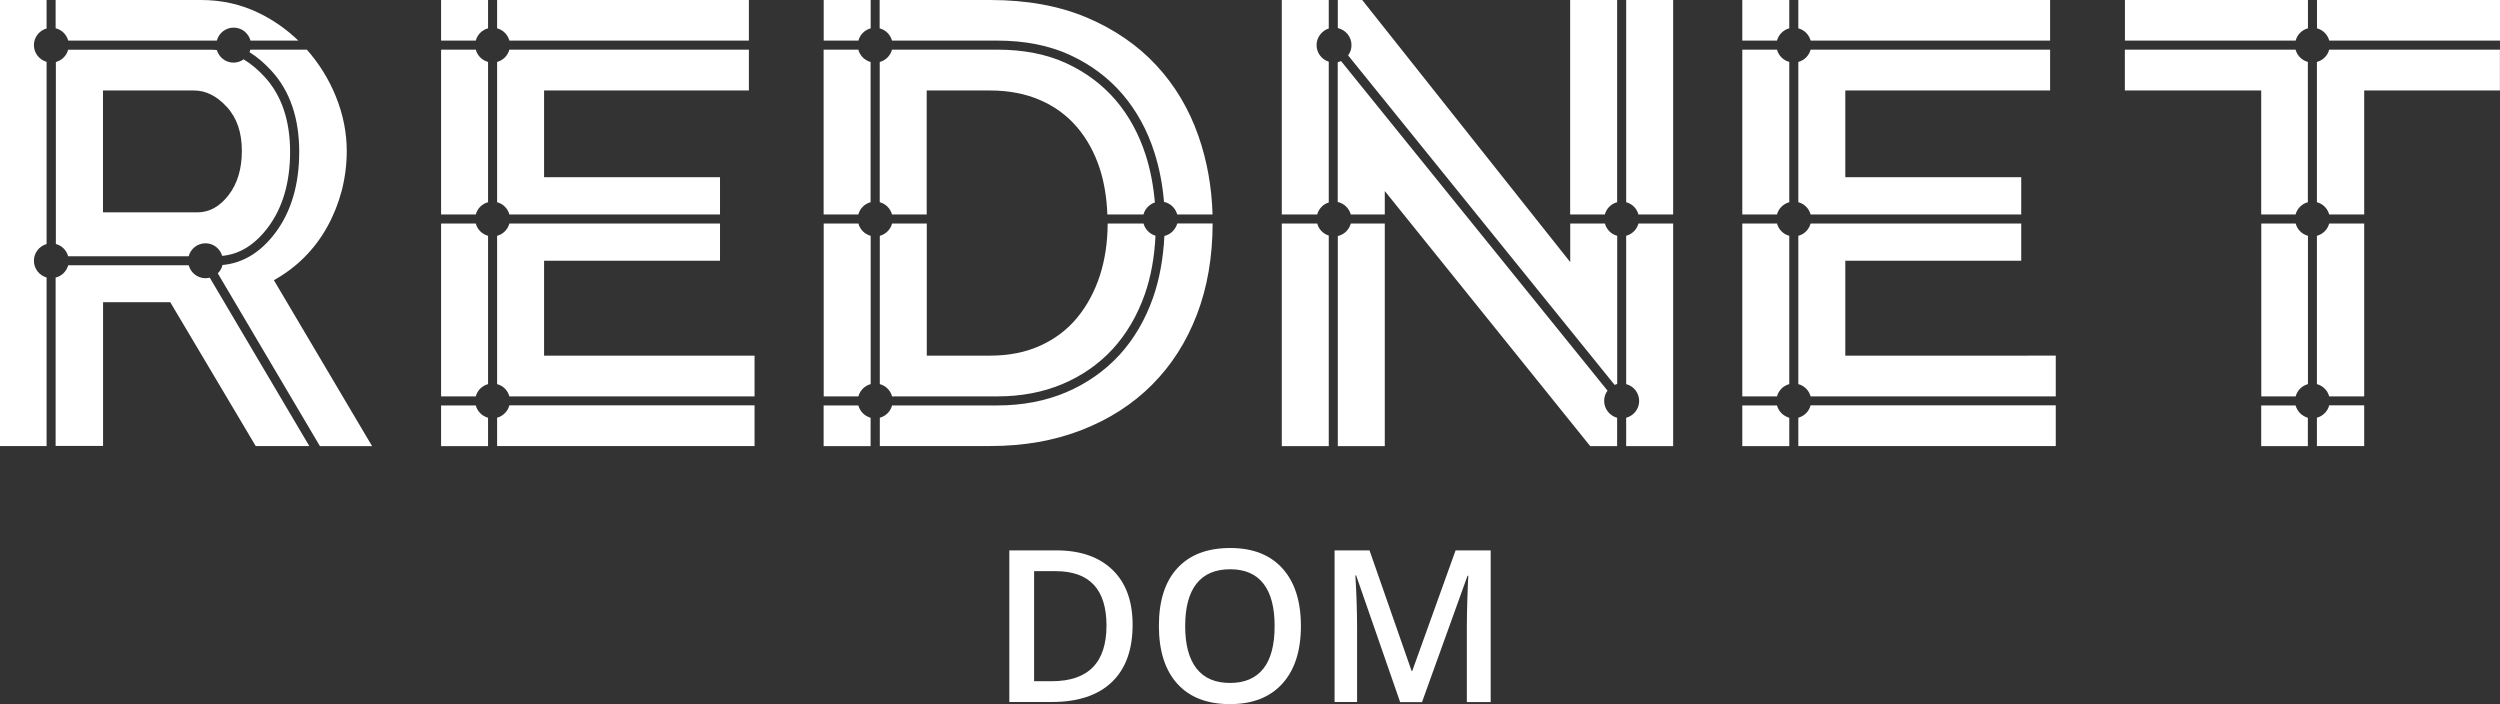 <?xml version="1.0" encoding="utf-8"?>
<!-- Generator: Adobe Illustrator 23.0.5, SVG Export Plug-In . SVG Version: 6.00 Build 0)  -->
<svg version="1.1" baseProfile="basic" id="Layer_1"
	 xmlns="http://www.w3.org/2000/svg" xmlns:xlink="http://www.w3.org/1999/xlink" x="0px" y="0px" viewBox="0 0 317.74 89.49"
	 xml:space="preserve">
<rect x="0" y="0" width="317.74" height="89.49" fill="#333333" stroke="none"/>
<g>
	<g>
		<path fill="#FFFFFF" d="M143.95,79.4c0,3.18-0.88,5.61-2.65,7.3c-1.77,1.68-4.31,2.52-7.63,2.52h-5.39V69.95h5.96
			c3.07,0,5.45,0.83,7.16,2.48C143.1,74.08,143.95,76.41,143.95,79.4z M140.63,79.51c0-4.61-2.16-6.92-6.47-6.92h-2.73v13.99h2.24
			C138.31,86.58,140.63,84.22,140.63,79.51z"/>
		<path fill="#FFFFFF" d="M165.34,79.56c0,3.14-0.78,5.58-2.35,7.32c-1.57,1.74-3.79,2.61-6.66,2.61c-2.91,0-5.14-0.86-6.7-2.59
			c-1.56-1.73-2.34-4.18-2.34-7.36c0-3.18,0.78-5.63,2.35-7.33c1.57-1.71,3.81-2.56,6.72-2.56c2.87,0,5.08,0.87,6.64,2.6
			C164.56,73.98,165.34,76.42,165.34,79.56z M150.63,79.56c0,2.37,0.48,4.17,1.44,5.4c0.96,1.23,2.38,1.84,4.26,1.84
			c1.87,0,3.28-0.61,4.24-1.82s1.43-3.02,1.43-5.42c0-2.36-0.47-4.16-1.42-5.38c-0.95-1.22-2.35-1.83-4.23-1.83
			c-1.89,0-3.32,0.61-4.28,1.83C151.11,75.4,150.63,77.2,150.63,79.56z"/>
		<path fill="#FFFFFF" d="M177.95,89.23l-5.59-16.1h-0.1c0.15,2.39,0.22,4.63,0.22,6.72v9.37h-2.86V69.95h4.44l5.35,15.33h0.08
			L185,69.95h4.46v19.28h-3.03v-9.53c0-0.96,0.02-2.21,0.07-3.74c0.05-1.54,0.09-2.47,0.12-2.79h-0.1l-5.79,16.07H177.95z"/>
	</g>
	<g>
		<g>
			<g>
				<path fill="#FFFFFF" d="M31.71,6.63c0.97,0.61,1.91,1.4,2.81,2.39c2.33,2.55,3.51,6,3.51,10.28c0,4.16-1.03,7.63-3.05,10.31
					c-1.88,2.49-4.14,3.84-6.7,4.07c-0.1,0.41-0.31,0.78-0.6,1.06l12.98,21.96h6.63L34.81,35.61c1.44-0.8,2.73-1.77,3.87-2.91
					c1.14-1.14,2.12-2.44,2.91-3.87c0.8-1.44,1.41-2.97,1.84-4.59c0.42-1.62,0.64-3.31,0.64-5.07c0-2.34-0.47-4.66-1.4-6.95
					c-0.89-2.19-2.12-4.15-3.67-5.91h-7.19C31.79,6.42,31.76,6.53,31.71,6.63z"/>
				<path fill="#FFFFFF" d="M8.67,5.16h2.8h3.89h11.47h0.73c0.25-0.95,1.11-1.65,2.14-1.65c1.03,0,1.88,0.7,2.14,1.65h6.08
					c-1.45-1.39-3.09-2.56-4.96-3.48C30.67,0.56,28.21,0,25.55,0H7.07v3.59C7.85,3.78,8.46,4.39,8.67,5.16z"/>
				<path fill="#FFFFFF" d="M4.31,33.14c0-1.01,0.68-1.86,1.61-2.12V7.86C4.99,7.59,4.31,6.75,4.31,5.74s0.68-1.86,1.61-2.12V0H0
					v56.69h5.92V35.27C4.99,35,4.31,34.15,4.31,33.14z"/>
				<path fill="#FFFFFF" d="M26.12,35.36c-1.03,0-1.88-0.7-2.14-1.65H8.67c-0.21,0.77-0.82,1.38-1.6,1.57v21.4h6.03V38.41h8.54
					L32.5,56.69h6.81l-12.65-21.4C26.49,35.33,26.31,35.36,26.12,35.36z"/>
				<path fill="#FFFFFF" d="M29.68,7.96c-1.01,0-1.85-0.68-2.12-1.6c-0.25-0.02-0.49-0.04-0.74-0.04H15.35h-3.89h-2.8
					c-0.2,0.76-0.8,1.36-1.56,1.56v23.13c0.76,0.2,1.36,0.8,1.56,1.56h15.32c0.25-0.95,1.11-1.65,2.14-1.65
					c1.01,0,1.85,0.68,2.12,1.6c2.22-0.21,4.13-1.39,5.81-3.61c1.87-2.48,2.82-5.71,2.82-9.61c0-3.98-1.08-7.17-3.21-9.5
					c-0.87-0.95-1.77-1.7-2.7-2.26C30.61,7.8,30.17,7.96,29.68,7.96z M29.06,24.79c-1.12,1.46-2.45,2.2-3.99,2.2H13.09V11.5h11.58
					c1.49,0,2.87,0.69,4.15,2.08c1.28,1.38,1.92,3.25,1.92,5.59C30.74,21.45,30.18,23.33,29.06,24.79z"/>
			</g>
			<g>
				<path fill="#FFFFFF" d="M62.03,25.7V7.87c-0.76-0.2-1.36-0.8-1.56-1.56h-4.41v20.95h4.41C60.67,26.5,61.27,25.9,62.03,25.7z"/>
				<path fill="#FFFFFF" d="M63.18,25.7c0.76,0.2,1.36,0.8,1.56,1.56h26.77v-4.74H69.15V11.5h26.03V6.31H64.74
					c-0.21,0.76-0.8,1.36-1.56,1.56V25.7z"/>
				<path fill="#FFFFFF" d="M62.03,48.82V29.97c-0.76-0.2-1.36-0.8-1.56-1.56h-4.41v21.97h4.41C60.67,49.62,61.27,49.02,62.03,48.82
					z"/>
				<path fill="#FFFFFF" d="M62.03,3.6V0h-5.97v5.16h4.41C60.67,4.4,61.27,3.8,62.03,3.6z"/>
				<path fill="#FFFFFF" d="M60.47,51.53h-4.41v5.17h5.97v-3.6C61.27,52.88,60.67,52.29,60.47,51.53z"/>
				<path fill="#FFFFFF" d="M69.15,45.19V33.14h22.36v-4.73H64.74c-0.2,0.76-0.8,1.36-1.56,1.56v18.85c0.76,0.2,1.36,0.8,1.56,1.56
					H95.9v-5.18H69.15z"/>
				<path fill="#FFFFFF" d="M64.74,5.16h30.44V0h-32v3.6C63.94,3.8,64.53,4.4,64.74,5.16z"/>
				<path fill="#FFFFFF" d="M63.18,53.09v3.6H95.9v-5.17H64.74C64.53,52.29,63.94,52.88,63.18,53.09z"/>
			</g>
			<g>
				<path fill="#FFFFFF" d="M145.34,28.41h-4.44h-0.12c-0.01,2.39-0.34,4.6-0.99,6.61c-0.67,2.05-1.63,3.83-2.88,5.35
					c-1.25,1.52-2.81,2.7-4.67,3.55c-1.86,0.85-3.99,1.28-6.39,1.28h-8.06V28.41h-4.41c-0.2,0.76-0.8,1.36-1.56,1.56v18.85
					c0.76,0.2,1.36,0.8,1.56,1.56h13.38c3.03,0,5.82-0.53,8.3-1.58c2.47-1.05,4.61-2.54,6.36-4.44c1.75-1.91,3.12-4.24,4.07-6.93
					c0.79-2.25,1.24-4.76,1.37-7.47C146.11,29.73,145.54,29.15,145.34,28.41z"/>
				<path fill="#FFFFFF" d="M110.66,29.97c-0.76-0.2-1.36-0.8-1.56-1.56h-4.41v21.97h4.41c0.2-0.76,0.8-1.36,1.56-1.56V29.97z"/>
				<path fill="#FFFFFF" d="M147.99,29.99c-0.14,2.82-0.61,5.45-1.43,7.81c-1,2.84-2.44,5.31-4.3,7.33
					c-1.86,2.02-4.14,3.61-6.76,4.73c-2.62,1.11-5.56,1.67-8.74,1.67h-13.38c-0.2,0.76-0.8,1.36-1.56,1.56v3.6h14.04
					c4.26,0,8.13-0.68,11.62-2.04c3.49-1.36,6.47-3.27,8.94-5.75c2.48-2.48,4.38-5.46,5.71-8.94c1.32-3.45,1.98-7.3,1.99-11.56
					h-4.49C149.4,29.19,148.78,29.8,147.99,29.99z"/>
				<path fill="#FFFFFF" d="M109.09,27.26c0.2-0.76,0.8-1.36,1.56-1.56V7.88c-0.76-0.21-1.36-0.8-1.56-1.57h-4.41v20.95H109.09z"/>
				<path fill="#FFFFFF" d="M109.09,51.53h-4.41v5.17h5.97v-3.6C109.89,52.88,109.3,52.29,109.09,51.53z"/>
				<path fill="#FFFFFF" d="M110.66,3.6V0h-5.97v5.16h4.41C109.3,4.4,109.9,3.81,110.66,3.6z"/>
				<path fill="#FFFFFF" d="M111.81,25.7c0.76,0.2,1.36,0.8,1.56,1.56h4.41V11.5h8.06c2.34,0,4.44,0.4,6.31,1.2
					c1.86,0.8,3.43,1.94,4.71,3.43c1.28,1.49,2.25,3.26,2.92,5.31c0.57,1.77,0.88,3.71,0.96,5.82h0.15h4.44
					c0.19-0.72,0.74-1.29,1.45-1.53c-0.18-2.1-0.56-4.12-1.17-6.03c-0.85-2.65-2.13-5-3.81-6.97c-1.68-1.96-3.79-3.54-6.27-4.69
					c-2.49-1.15-5.44-1.73-8.78-1.73h-13.38c-0.2,0.76-0.8,1.36-1.56,1.57V25.7z"/>
				<path fill="#FFFFFF" d="M113.37,5.16h13.38c3.5,0,6.62,0.62,9.26,1.84c2.64,1.22,4.88,2.9,6.67,4.99
					c1.78,2.09,3.14,4.56,4.03,7.36c0.64,2,1.05,4.11,1.23,6.31c0.82,0.17,1.46,0.8,1.68,1.6h4.49c-0.1-3.51-0.7-6.84-1.79-9.97
					c-1.2-3.43-2.98-6.43-5.35-8.98c-2.37-2.55-5.31-4.58-8.82-6.07C134.63,0.75,130.53,0,125.84,0h-14.04v3.6
					C112.57,3.81,113.16,4.4,113.37,5.16z"/>
			</g>
			<g>
				<path fill="#FFFFFF" d="M225.85,51.53h-4.41v5.17h5.97v-3.6C226.65,52.88,226.05,52.29,225.85,51.53z"/>
				<path fill="#FFFFFF" d="M227.41,48.82V29.97c-0.76-0.2-1.36-0.8-1.56-1.56h-4.41v21.97h4.41
					C226.05,49.62,226.65,49.02,227.41,48.82z"/>
				<path fill="#FFFFFF" d="M228.56,53.09v3.6h32.72v-5.17h-31.16C229.92,52.29,229.32,52.88,228.56,53.09z"/>
				<path fill="#FFFFFF" d="M228.56,25.7c0.76,0.2,1.36,0.8,1.56,1.56h26.77v-4.74h-22.36V11.5h26.03V6.31h-30.44
					c-0.2,0.76-0.8,1.36-1.56,1.56V25.7z"/>
				<path fill="#FFFFFF" d="M234.53,45.19V33.14h22.36v-4.73h-26.77c-0.2,0.76-0.8,1.36-1.56,1.56v18.85
					c0.76,0.2,1.36,0.8,1.56,1.56h31.16v-5.18H234.53z"/>
				<path fill="#FFFFFF" d="M227.41,3.6V0h-5.97v5.16h4.41C226.05,4.4,226.65,3.8,227.41,3.6z"/>
				<path fill="#FFFFFF" d="M227.41,25.7V7.87c-0.76-0.2-1.36-0.8-1.56-1.56h-4.41v20.95h4.41C226.05,26.5,226.65,25.9,227.41,25.7z
					"/>
				<path fill="#FFFFFF" d="M230.12,5.16h30.44V0h-32v3.6C229.32,3.8,229.92,4.4,230.12,5.16z"/>
			</g>
			<g>
				<path fill="#FFFFFF" d="M296.04,5.16h21.7V0h-23.26v3.6C295.24,3.8,295.83,4.4,296.04,5.16z"/>
				<path fill="#FFFFFF" d="M293.33,3.6V0h-23.26v5.16h21.7C291.97,4.4,292.56,3.8,293.33,3.6z"/>
				<path fill="#FFFFFF" d="M294.47,7.87V25.7c0.76,0.2,1.36,0.8,1.56,1.56h4.45V11.5h17.25V6.31h-21.7
					C295.83,7.07,295.24,7.67,294.47,7.87z"/>
				<path fill="#FFFFFF" d="M293.33,29.97c-0.76-0.2-1.36-0.8-1.56-1.56h-4.37v21.97h4.37c0.2-0.76,0.8-1.36,1.56-1.56V29.97z"/>
				<path fill="#FFFFFF" d="M294.47,53.09v3.6h6.01v-5.17h-4.45C295.83,52.29,295.24,52.88,294.47,53.09z"/>
				<path fill="#FFFFFF" d="M291.76,51.53h-4.37v5.17h5.93v-3.6C292.56,52.88,291.97,52.29,291.76,51.53z"/>
				<path fill="#FFFFFF" d="M294.47,29.97v18.85c0.76,0.2,1.36,0.8,1.56,1.56h4.45V28.41h-4.45
					C295.83,29.17,295.24,29.76,294.47,29.97z"/>
				<path fill="#FFFFFF" d="M287.39,11.5v15.76h4.37c0.2-0.76,0.8-1.36,1.56-1.56V7.87c-0.76-0.2-1.36-0.8-1.56-1.56h-21.7v5.19
					H287.39z"/>
			</g>
			<g>
				<path fill="#FFFFFF" d="M162.91,27.26h4.5c0.2-0.73,0.75-1.31,1.47-1.53V7.84c-0.9-0.28-1.55-1.12-1.55-2.11
					s0.66-1.82,1.55-2.11V0h-5.97V27.26z"/>
				<path fill="#FFFFFF" d="M167.41,28.41h-4.5v28.29h5.97V29.94C168.16,29.71,167.61,29.14,167.41,28.41z"/>
				<path fill="#FFFFFF" d="M205.53,25.7V0h-5.97v27.26h4.41C204.17,26.5,204.77,25.9,205.53,25.7z"/>
				<path fill="#FFFFFF" d="M199.56,33.3L173.13,0h-3.1v3.57c0.99,0.22,1.74,1.1,1.74,2.17c0,0.49-0.16,0.94-0.43,1.3l33.87,41.88
					c0.1-0.05,0.21-0.08,0.33-0.11V29.97c-0.76-0.2-1.36-0.8-1.56-1.56h-4.41V33.3z"/>
				<path fill="#FFFFFF" d="M206.68,29.97v18.85c0.95,0.25,1.65,1.11,1.65,2.14c0,1.03-0.7,1.88-1.65,2.14v3.6h5.97V28.41h-4.41
					C208.04,29.17,207.44,29.76,206.68,29.97z"/>
				<path fill="#FFFFFF" d="M212.65,0h-5.97v25.7c0.76,0.2,1.36,0.8,1.56,1.56h4.41V0z"/>
				<path fill="#FFFFFF" d="M203.88,50.95c0-0.49,0.16-0.94,0.43-1.3L170.44,7.76c-0.13,0.06-0.27,0.1-0.42,0.14v17.77
					c0.81,0.18,1.44,0.8,1.66,1.59H176v-2.98l26.11,32.42h3.42v-3.6C204.58,52.83,203.88,51.98,203.88,50.95z"/>
				<path fill="#FFFFFF" d="M170.03,30v26.7H176V28.41h-4.32C171.47,29.2,170.83,29.82,170.03,30z"/>
			</g>
		</g>
	</g>
</g>
</svg>
